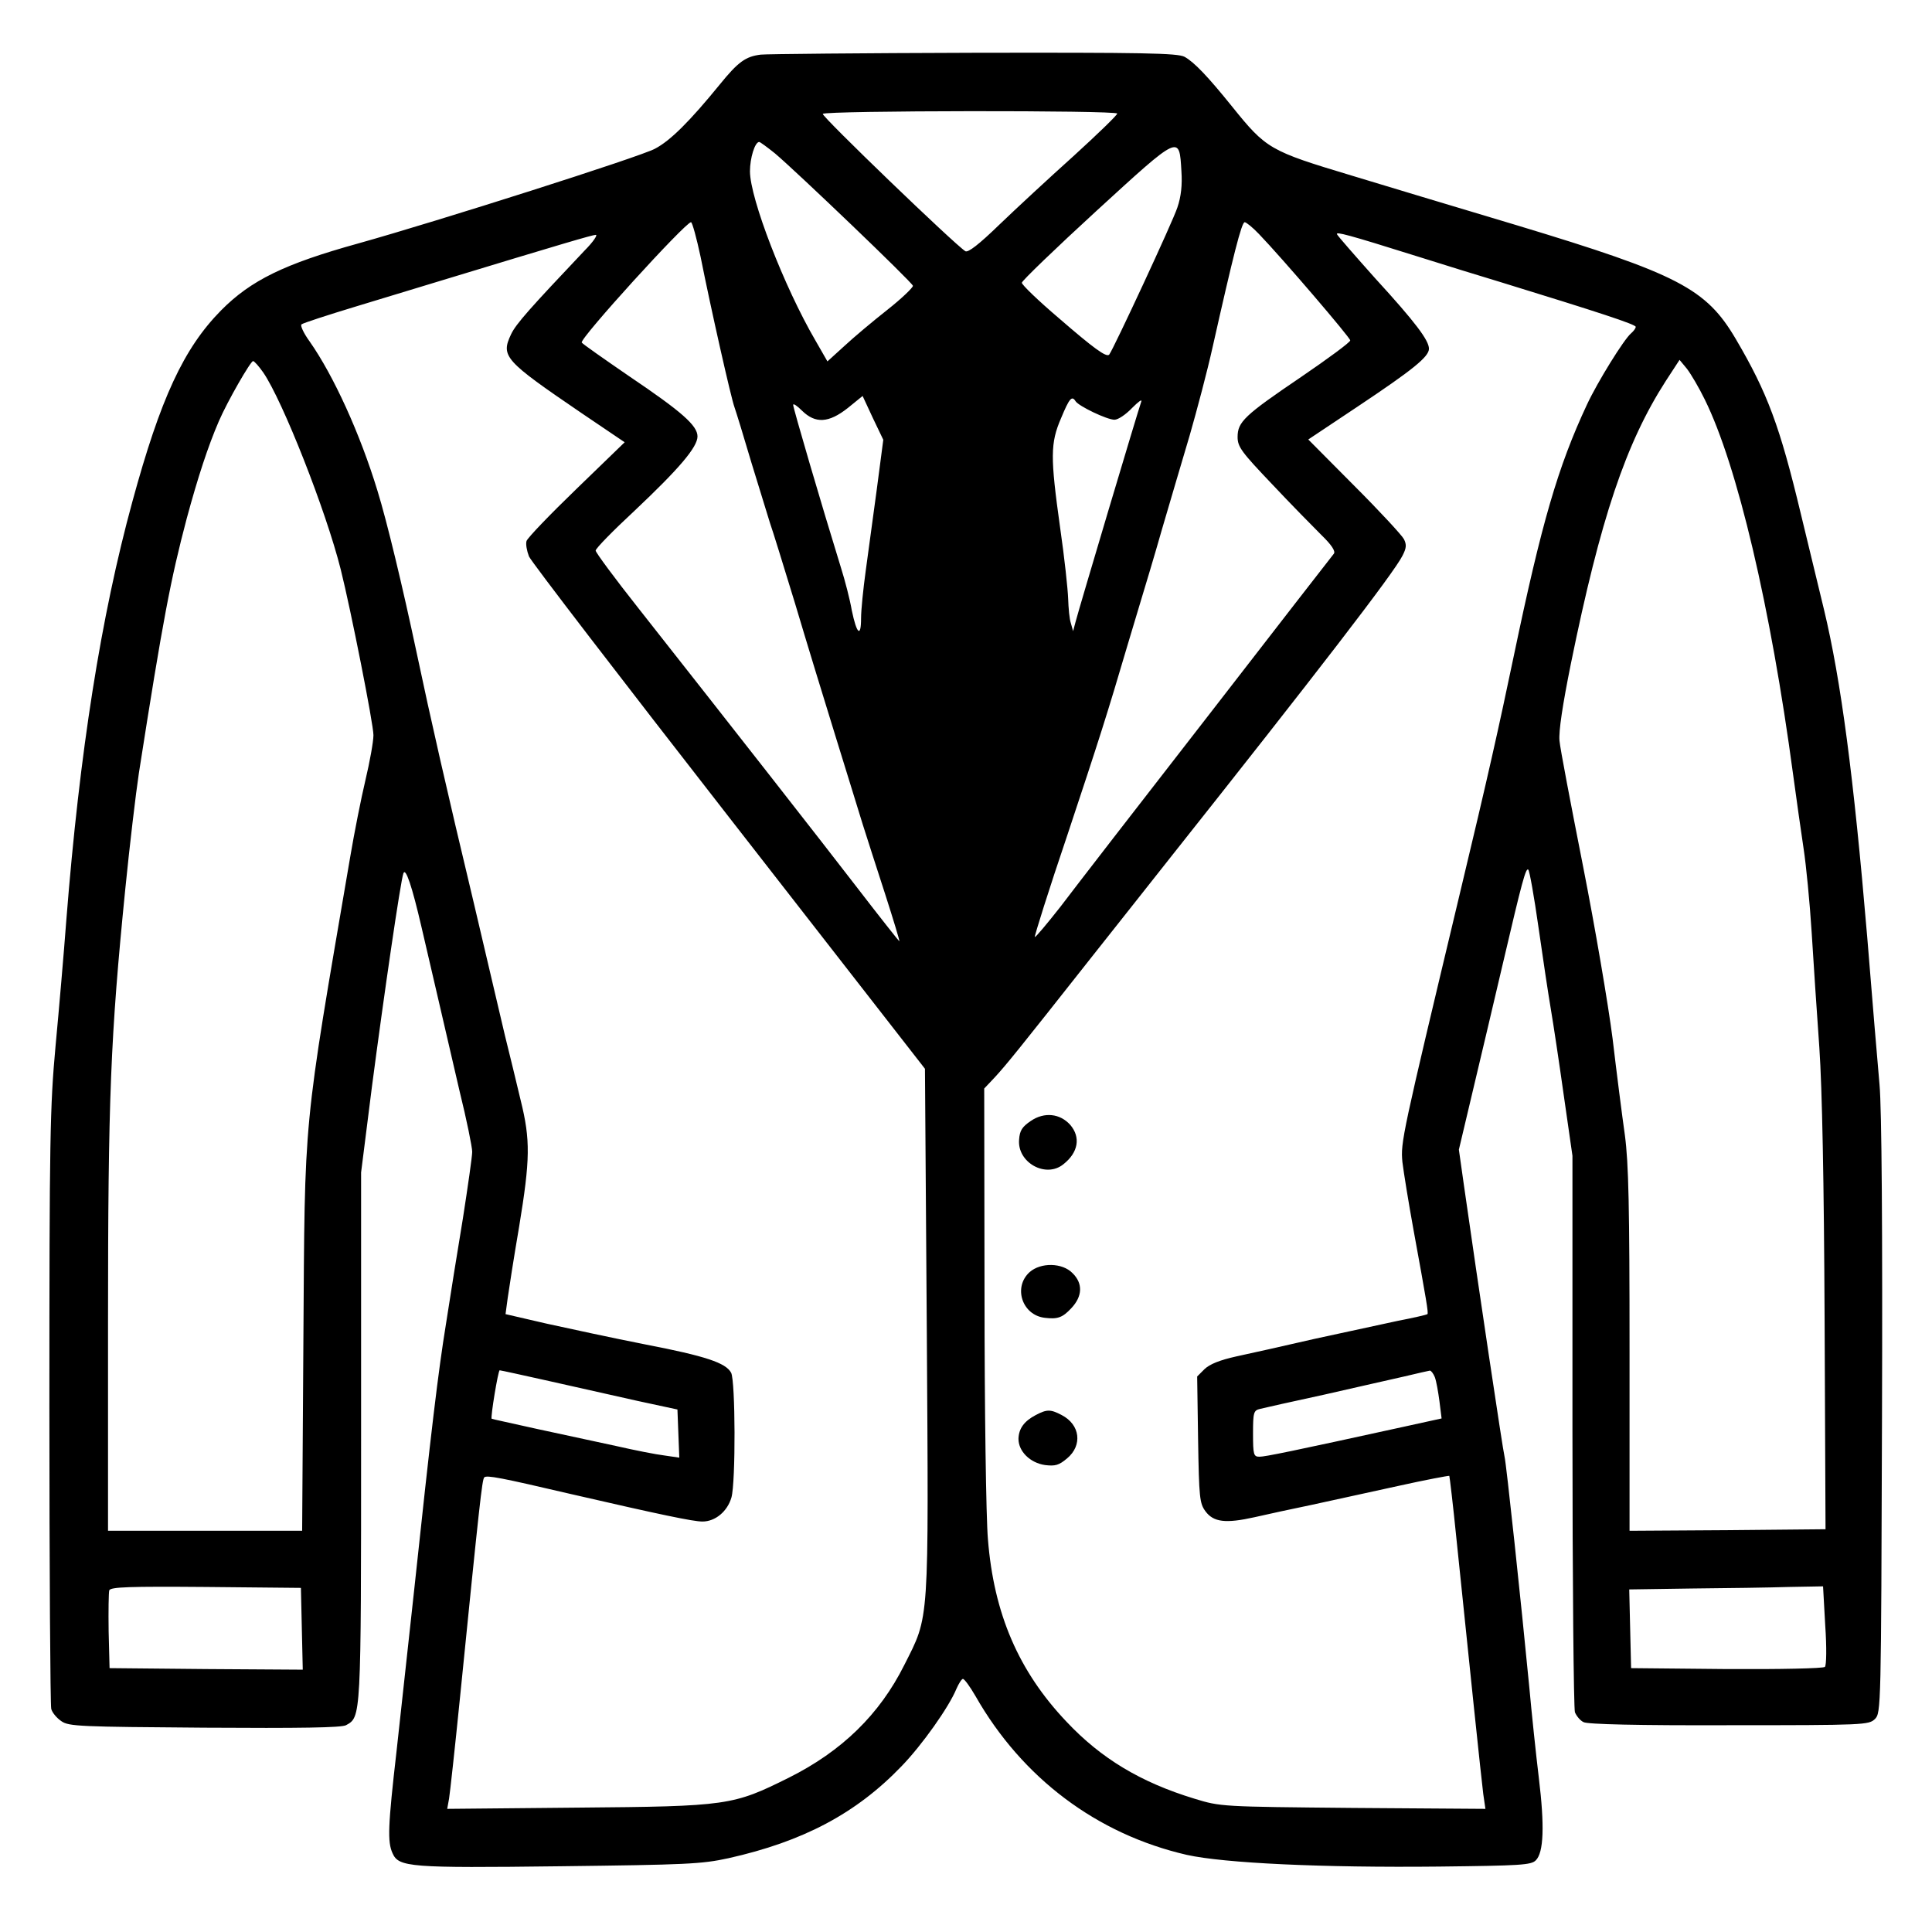 <?xml version="1.0" standalone="no"?>
<!DOCTYPE svg PUBLIC "-//W3C//DTD SVG 20010904//EN"
 "http://www.w3.org/TR/2001/REC-SVG-20010904/DTD/svg10.dtd">
<svg version="1.0" xmlns="http://www.w3.org/2000/svg"
 width="626pt" height="626pt" viewBox="0 0 626 626"
 preserveAspectRatio="xMidYMid meet">

<g transform="translate(0,626) scale(0.1,-0.1)"
fill="#000000" stroke="none">
<path d="M2465 6083 c-49 -6 -73 -23 -133 -97 -97 -119 -160 -182 -210 -208
-48 -26 -701 -234 -962 -307 -238 -66 -347 -119 -444 -217 -121 -123 -196
-285 -287 -619 -102 -373 -171 -811 -214 -1355 -8 -107 -24 -292 -35 -409 -18
-197 -20 -296 -20 -1170 0 -526 3 -966 6 -978 3 -12 18 -30 33 -40 24 -17 62
-18 463 -21 311 -2 444 0 459 8 49 27 49 18 49 935 l0 856 35 277 c39 298 93
668 102 692 7 21 28 -41 59 -175 39 -169 80 -343 123 -530 23 -93 41 -182 41
-197 0 -15 -14 -112 -30 -215 -17 -103 -42 -258 -55 -343 -25 -154 -47 -336
-105 -880 -17 -157 -42 -383 -55 -503 -28 -244 -30 -295 -13 -332 20 -45 55
-48 543 -42 410 5 458 7 545 26 242 54 414 145 561 298 66 68 154 192 178 251
8 18 17 32 21 32 5 0 23 -25 41 -56 151 -265 393 -447 684 -514 121 -27 439
-42 818 -38 264 3 298 5 313 20 26 25 29 112 10 268 -9 74 -23 207 -31 295
-26 270 -75 729 -80 745 -5 18 -87 566 -131 875 l-17 120 32 135 c57 239 69
292 111 470 62 265 74 310 82 302 4 -4 19 -88 33 -187 14 -99 32 -218 40 -265
8 -47 27 -173 42 -280 l28 -195 0 -890 c0 -490 4 -900 8 -913 5 -12 17 -27 28
-32 12 -7 178 -11 471 -10 440 0 453 1 473 20 20 20 20 34 23 978 2 608 -1
1001 -8 1077 -6 66 -24 282 -40 480 -44 521 -85 831 -140 1060 -16 66 -50 206
-75 310 -68 284 -108 392 -211 567 -96 163 -186 210 -709 368 -203 61 -444
133 -535 161 -266 80 -277 86 -388 224 -79 98 -123 144 -154 161 -23 12 -134
14 -685 13 -362 -1 -671 -4 -688 -6z m1155 -191 c0 -5 -64 -67 -142 -138 -79
-71 -187 -171 -240 -222 -66 -64 -101 -91 -110 -86 -34 21 -467 438 -462 445
7 11 954 12 954 1z m-1109 -129 c71 -60 444 -417 447 -429 1 -5 -36 -41 -83
-78 -47 -37 -110 -90 -139 -117 l-55 -50 -39 68 c-101 173 -212 460 -212 548
0 43 16 95 30 95 3 0 26 -17 51 -37z m1317 -58 c3 -44 -1 -82 -13 -117 -13
-42 -208 -461 -221 -477 -9 -10 -51 21 -163 118 -67 57 -121 109 -120 115 0 6
109 111 242 233 272 249 268 247 275 128z m-1558 -277 c33 -166 99 -459 110
-488 5 -14 30 -95 55 -180 26 -85 53 -173 60 -195 8 -22 44 -139 81 -260 36
-121 95 -314 131 -430 36 -115 75 -244 88 -285 13 -41 46 -144 73 -227 27 -84
48 -153 46 -153 -1 0 -63 78 -136 173 -124 161 -391 502 -710 907 -76 96 -138
180 -138 186 0 7 57 65 127 130 143 135 203 205 203 240 0 35 -51 80 -220 194
-83 57 -153 106 -155 110 -8 12 336 390 354 390 4 0 18 -51 31 -112z m1809 74
c76 -79 296 -336 296 -345 0 -6 -72 -59 -160 -119 -183 -124 -205 -145 -205
-194 0 -32 13 -49 111 -152 61 -65 134 -139 161 -166 32 -31 46 -52 40 -60 -5
-6 -189 -243 -408 -526 -220 -283 -435 -561 -478 -618 -44 -56 -81 -100 -83
-98 -2 2 45 152 106 332 102 307 128 388 196 619 15 50 35 117 45 150 10 33
40 132 65 220 26 88 66 225 90 305 23 80 57 208 74 285 67 298 94 405 104 405
5 0 26 -17 46 -38z m511 -72 c85 -27 209 -65 275 -85 312 -96 435 -136 435
-144 0 -5 -7 -14 -15 -21 -23 -19 -109 -158 -143 -231 -94 -201 -147 -383
-237 -814 -49 -234 -82 -383 -176 -775 -187 -783 -191 -801 -185 -865 4 -33
20 -132 36 -220 42 -230 49 -270 45 -273 -2 -2 -45 -12 -97 -22 -51 -11 -172
-37 -268 -58 -96 -22 -211 -48 -254 -57 -54 -12 -86 -25 -103 -41 l-24 -24 3
-204 c3 -190 5 -207 24 -233 26 -35 65 -40 159 -19 39 9 122 27 185 40 63 14
189 41 279 61 90 20 165 34 167 33 1 -2 12 -93 23 -203 40 -390 81 -781 87
-828 l7 -48 -429 3 c-427 4 -429 4 -514 30 -174 53 -302 130 -414 249 -156
164 -236 351 -255 592 -6 68 -11 424 -11 792 l-1 668 34 36 c37 40 79 92 307
381 85 107 204 258 265 335 468 590 721 918 749 974 13 25 14 36 5 54 -6 12
-78 90 -161 173 l-149 150 159 106 c180 120 232 162 232 188 0 27 -43 85 -174
228 -66 74 -122 138 -124 143 -4 9 32 0 258 -71z m-2696 18 c-175 -185 -222
-237 -238 -271 -34 -72 -22 -85 229 -256 l139 -94 -156 -151 c-86 -83 -159
-159 -162 -169 -3 -10 1 -32 8 -50 8 -18 300 -398 649 -846 l634 -814 6 -851
c6 -961 9 -918 -73 -1081 -80 -160 -202 -279 -374 -365 -181 -90 -197 -93
-684 -97 l-423 -4 6 33 c3 18 19 164 35 323 64 637 72 710 79 718 8 8 54 -1
281 -54 291 -67 396 -89 426 -89 42 0 81 33 94 78 14 50 13 377 -1 404 -17 32
-82 54 -279 92 -102 20 -245 51 -318 67 l-134 31 7 52 c4 28 20 132 37 231 36
219 37 281 5 410 -13 55 -36 150 -51 210 -14 61 -60 254 -101 430 -88 368
-140 597 -185 810 -45 212 -96 425 -127 525 -56 184 -142 373 -220 484 -19 26
-31 52 -26 55 4 4 87 31 183 60 96 29 218 66 270 82 398 121 487 147 500 148
8 1 -8 -23 -36 -51z m-1041 -395 c63 -92 203 -447 251 -638 33 -132 106 -501
106 -537 0 -21 -12 -87 -26 -146 -14 -59 -36 -170 -49 -247 -155 -906 -147
-826 -152 -1572 l-4 -613 -315 0 -314 0 0 676 c0 727 8 924 56 1404 14 140 34
309 44 375 78 499 103 628 155 825 36 133 69 234 104 315 28 65 103 195 111
195 4 0 19 -17 33 -37z m4671 -88 c105 -213 213 -670 286 -1215 11 -80 26
-188 34 -240 8 -52 20 -174 26 -270 6 -96 17 -265 25 -375 9 -132 15 -431 17
-880 l3 -680 -317 -3 -318 -2 0 583 c0 469 -3 606 -15 698 -9 63 -27 204 -40
314 -14 110 -57 362 -96 560 -39 198 -74 380 -76 405 -3 30 10 116 37 250 96
471 178 714 307 915 l45 69 24 -29 c13 -17 39 -61 58 -100z m-2683 -290 c-12
-88 -28 -207 -36 -265 -8 -58 -15 -127 -15 -153 0 -64 -14 -52 -30 25 -6 35
-22 97 -35 138 -64 207 -155 518 -155 528 0 6 13 -3 29 -19 43 -42 86 -40 148
9 l48 39 33 -71 34 -71 -21 -160z m644 285 c10 -16 102 -60 126 -60 12 0 37
17 57 38 20 20 33 30 30 21 -9 -24 -204 -678 -213 -714 l-8 -30 -7 25 c-5 14
-8 50 -9 80 -1 30 -12 134 -26 230 -32 229 -32 274 3 355 27 65 35 74 47 55z
m-1705 -3175 c85 -19 214 -48 285 -64 l130 -28 3 -78 3 -78 -48 7 c-26 3 -97
17 -158 31 -60 13 -175 38 -255 55 -80 18 -146 32 -147 33 -4 5 21 157 26 157
3 0 76 -16 161 -35z m2869 13 c5 -13 11 -48 15 -78 l7 -56 -123 -27 c-365 -80
-449 -97 -467 -97 -19 0 -21 6 -21 75 0 69 2 75 23 80 12 3 105 24 207 46 102
23 219 50 260 59 41 10 78 18 83 19 4 0 11 -9 16 -21z m-3671 -816 l3 -132
-313 2 -313 3 -3 119 c-1 66 0 126 2 133 4 11 65 13 313 11 l308 -3 3 -133z
m4936 12 c5 -72 4 -130 -1 -135 -5 -5 -145 -8 -319 -7 l-309 3 -3 127 -3 128
203 3 c112 1 253 3 314 5 l111 2 7 -126z"/>
<path d="M3340 2628 c-28 -19 -36 -31 -38 -61 -6 -74 87 -126 144 -79 48 38
56 87 22 127 -33 37 -84 43 -128 13z"/>
<path d="M3336 2138 c-54 -49 -24 -140 50 -148 41 -5 57 1 85 31 37 39 38 81
4 114 -33 34 -103 35 -139 3z"/>
<path d="M3356 1675 c-38 -20 -55 -44 -56 -77 0 -41 38 -78 86 -85 33 -4 45
-1 72 22 50 42 42 109 -18 140 -36 19 -48 19 -84 0z"/>
</g>
</svg>
